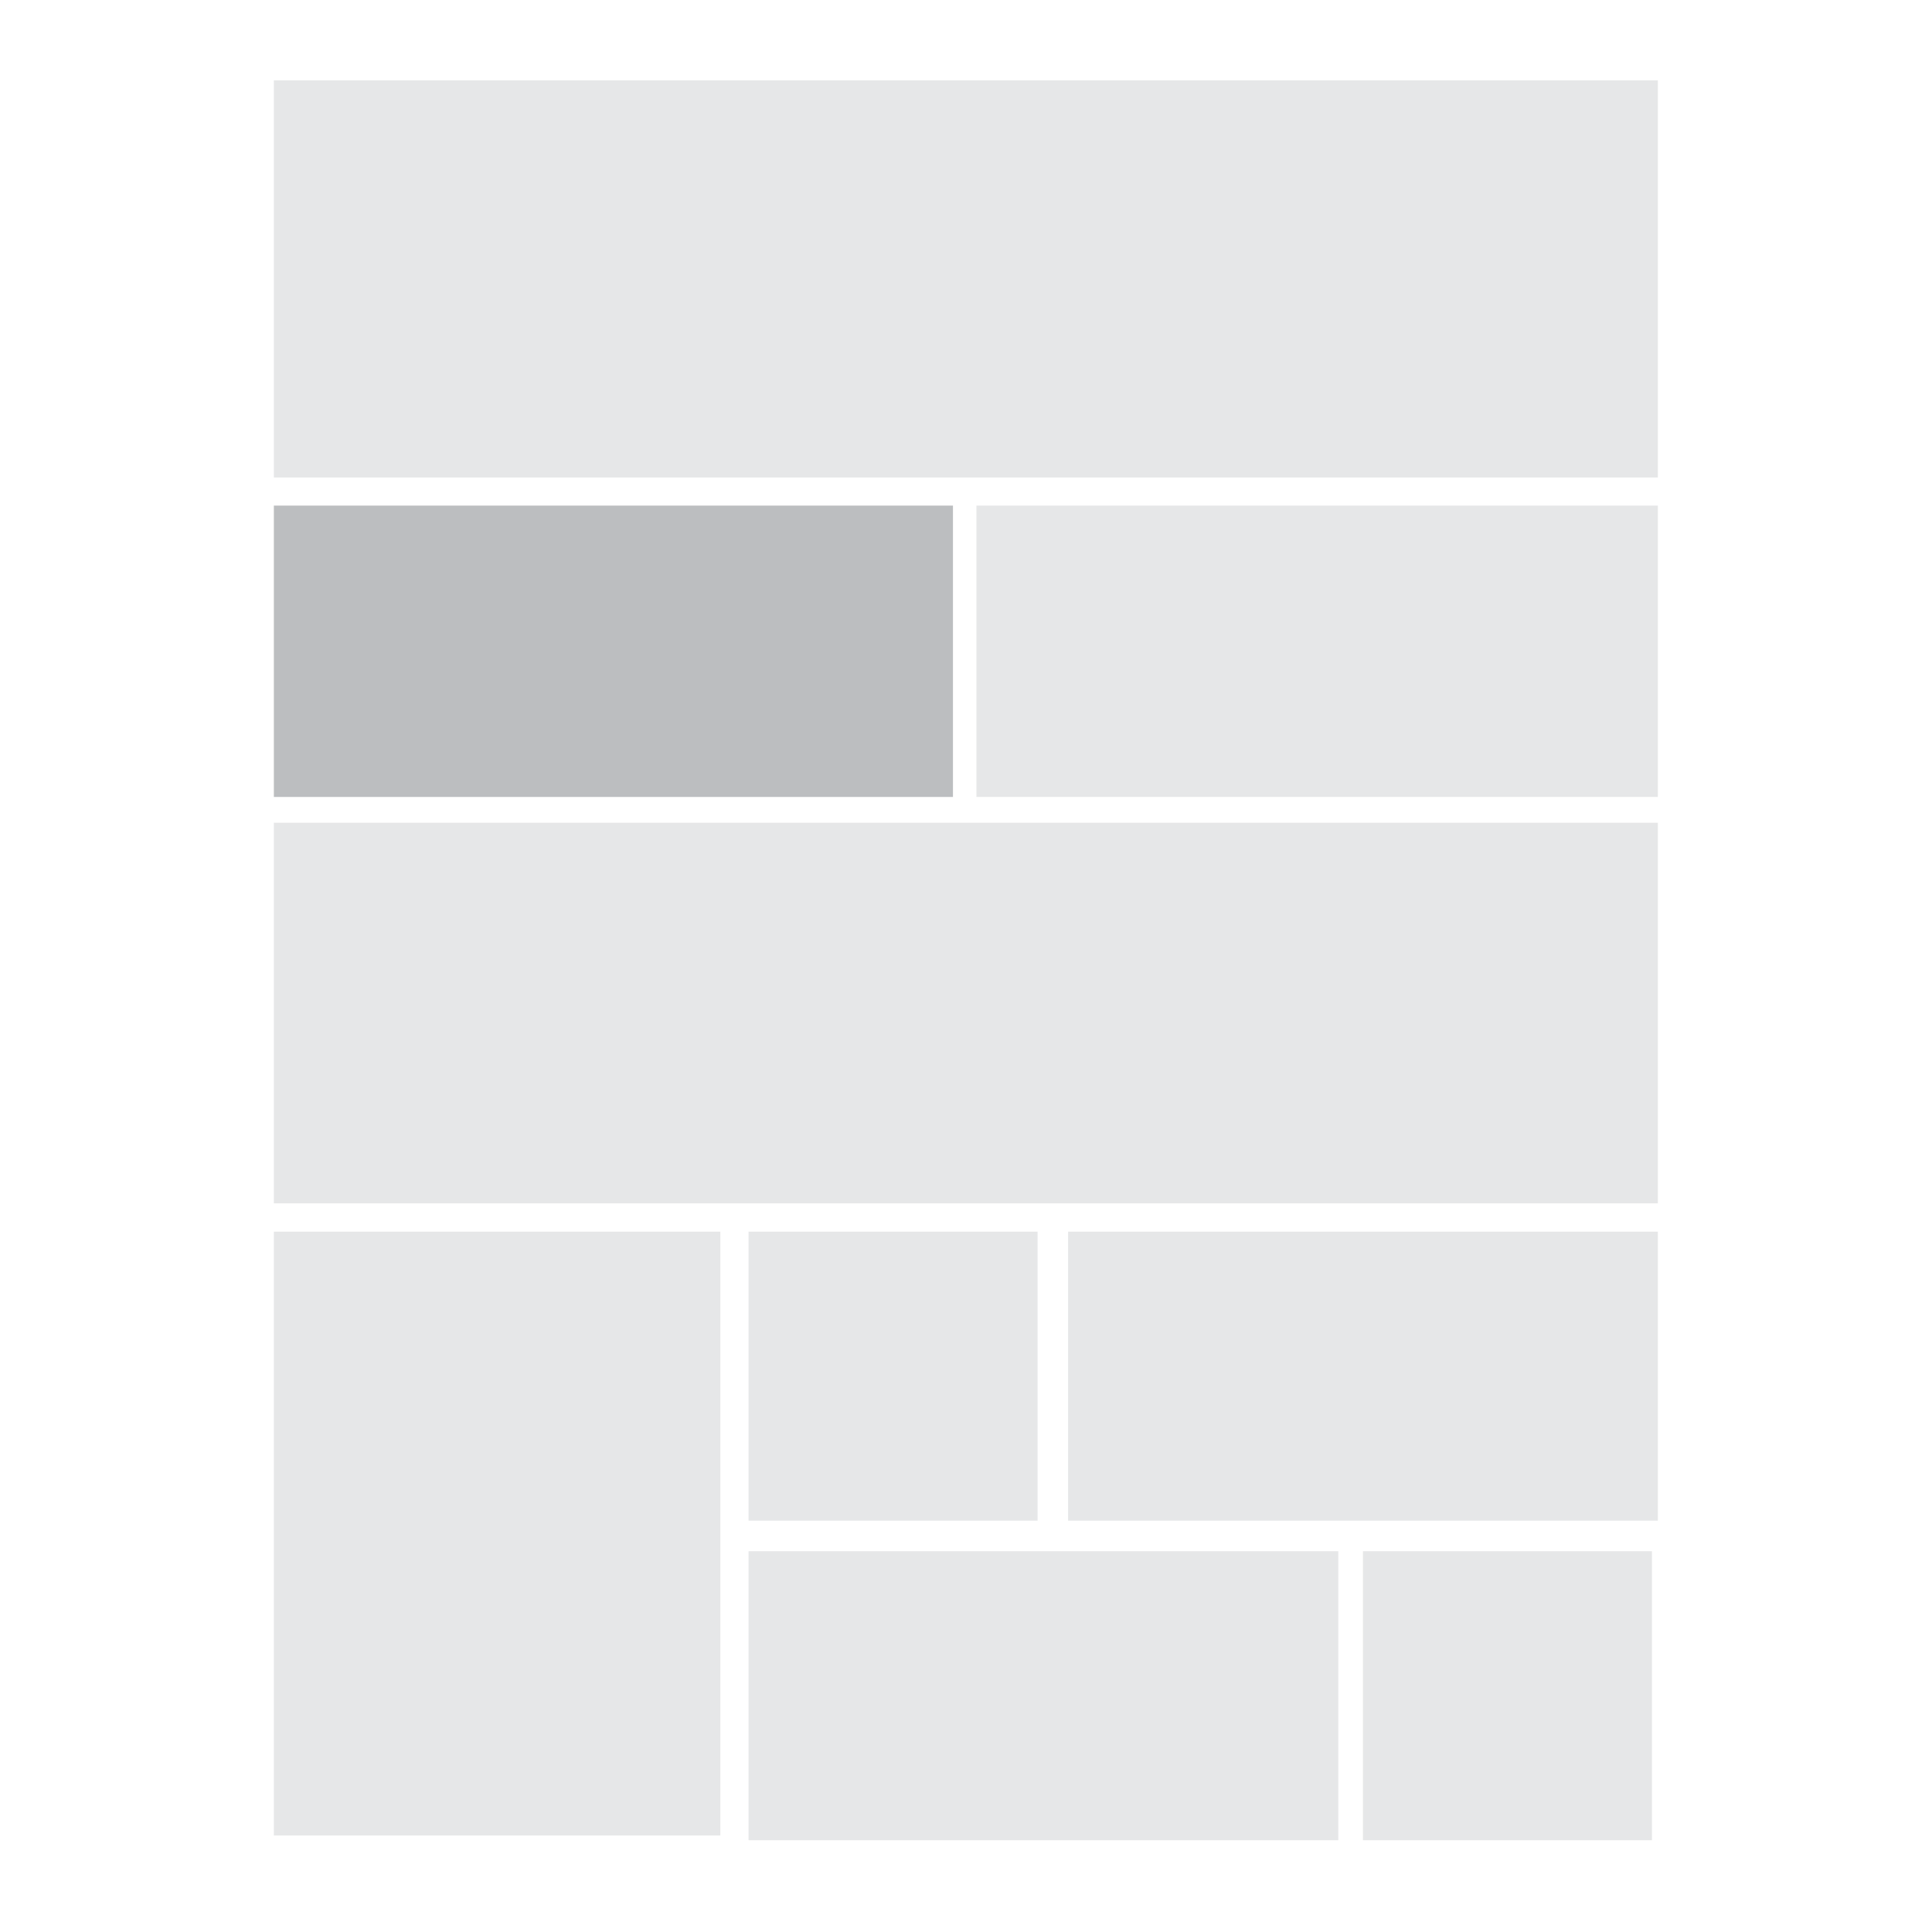 <?xml version="1.0" encoding="utf-8"?>
<!-- Generator: Adobe Illustrator 19.2.0, SVG Export Plug-In . SVG Version: 6.00 Build 0)  -->
<svg version="1.1" xmlns="http://www.w3.org/2000/svg" xmlns:xlink="http://www.w3.org/1999/xlink" x="0px" y="0px"
	 viewBox="0 0 2000 2000" style="enable-background:new 0 0 2000 2000;" xml:space="preserve">
<style type="text/css">
	.st0{fill:#E6E7E8;}
	.st1{fill:#BCBEC0;}
</style>
<g id="Layer_1">
</g>
<g id="Layer_2">
	<rect x="283.5" y="83.2" class="st0" width="1432.7" height="411.1"/>
	<rect x="283.5" y="523.4" class="st1" width="703" height="301.6"/>
	<rect x="1010.8" y="523.4" class="st0" width="705.4" height="301.6"/>
	<rect x="283.5" y="851.7" class="st0" width="1432.7" height="394"/>
	<rect x="283.5" y="1275" class="st0" width="462.2" height="625.1"/>
	<rect x="1105.7" y="1275" class="st0" width="610.5" height="299.2"/>
	<rect x="774.9" y="1605.8" class="st0" width="610.5" height="299.2"/>
	<rect x="774.9" y="1275" class="st0" width="299.2" height="299.2"/>
	<rect x="1410.9" y="1605.8" class="st0" width="299.2" height="299.2"/>
</g>
</svg>
